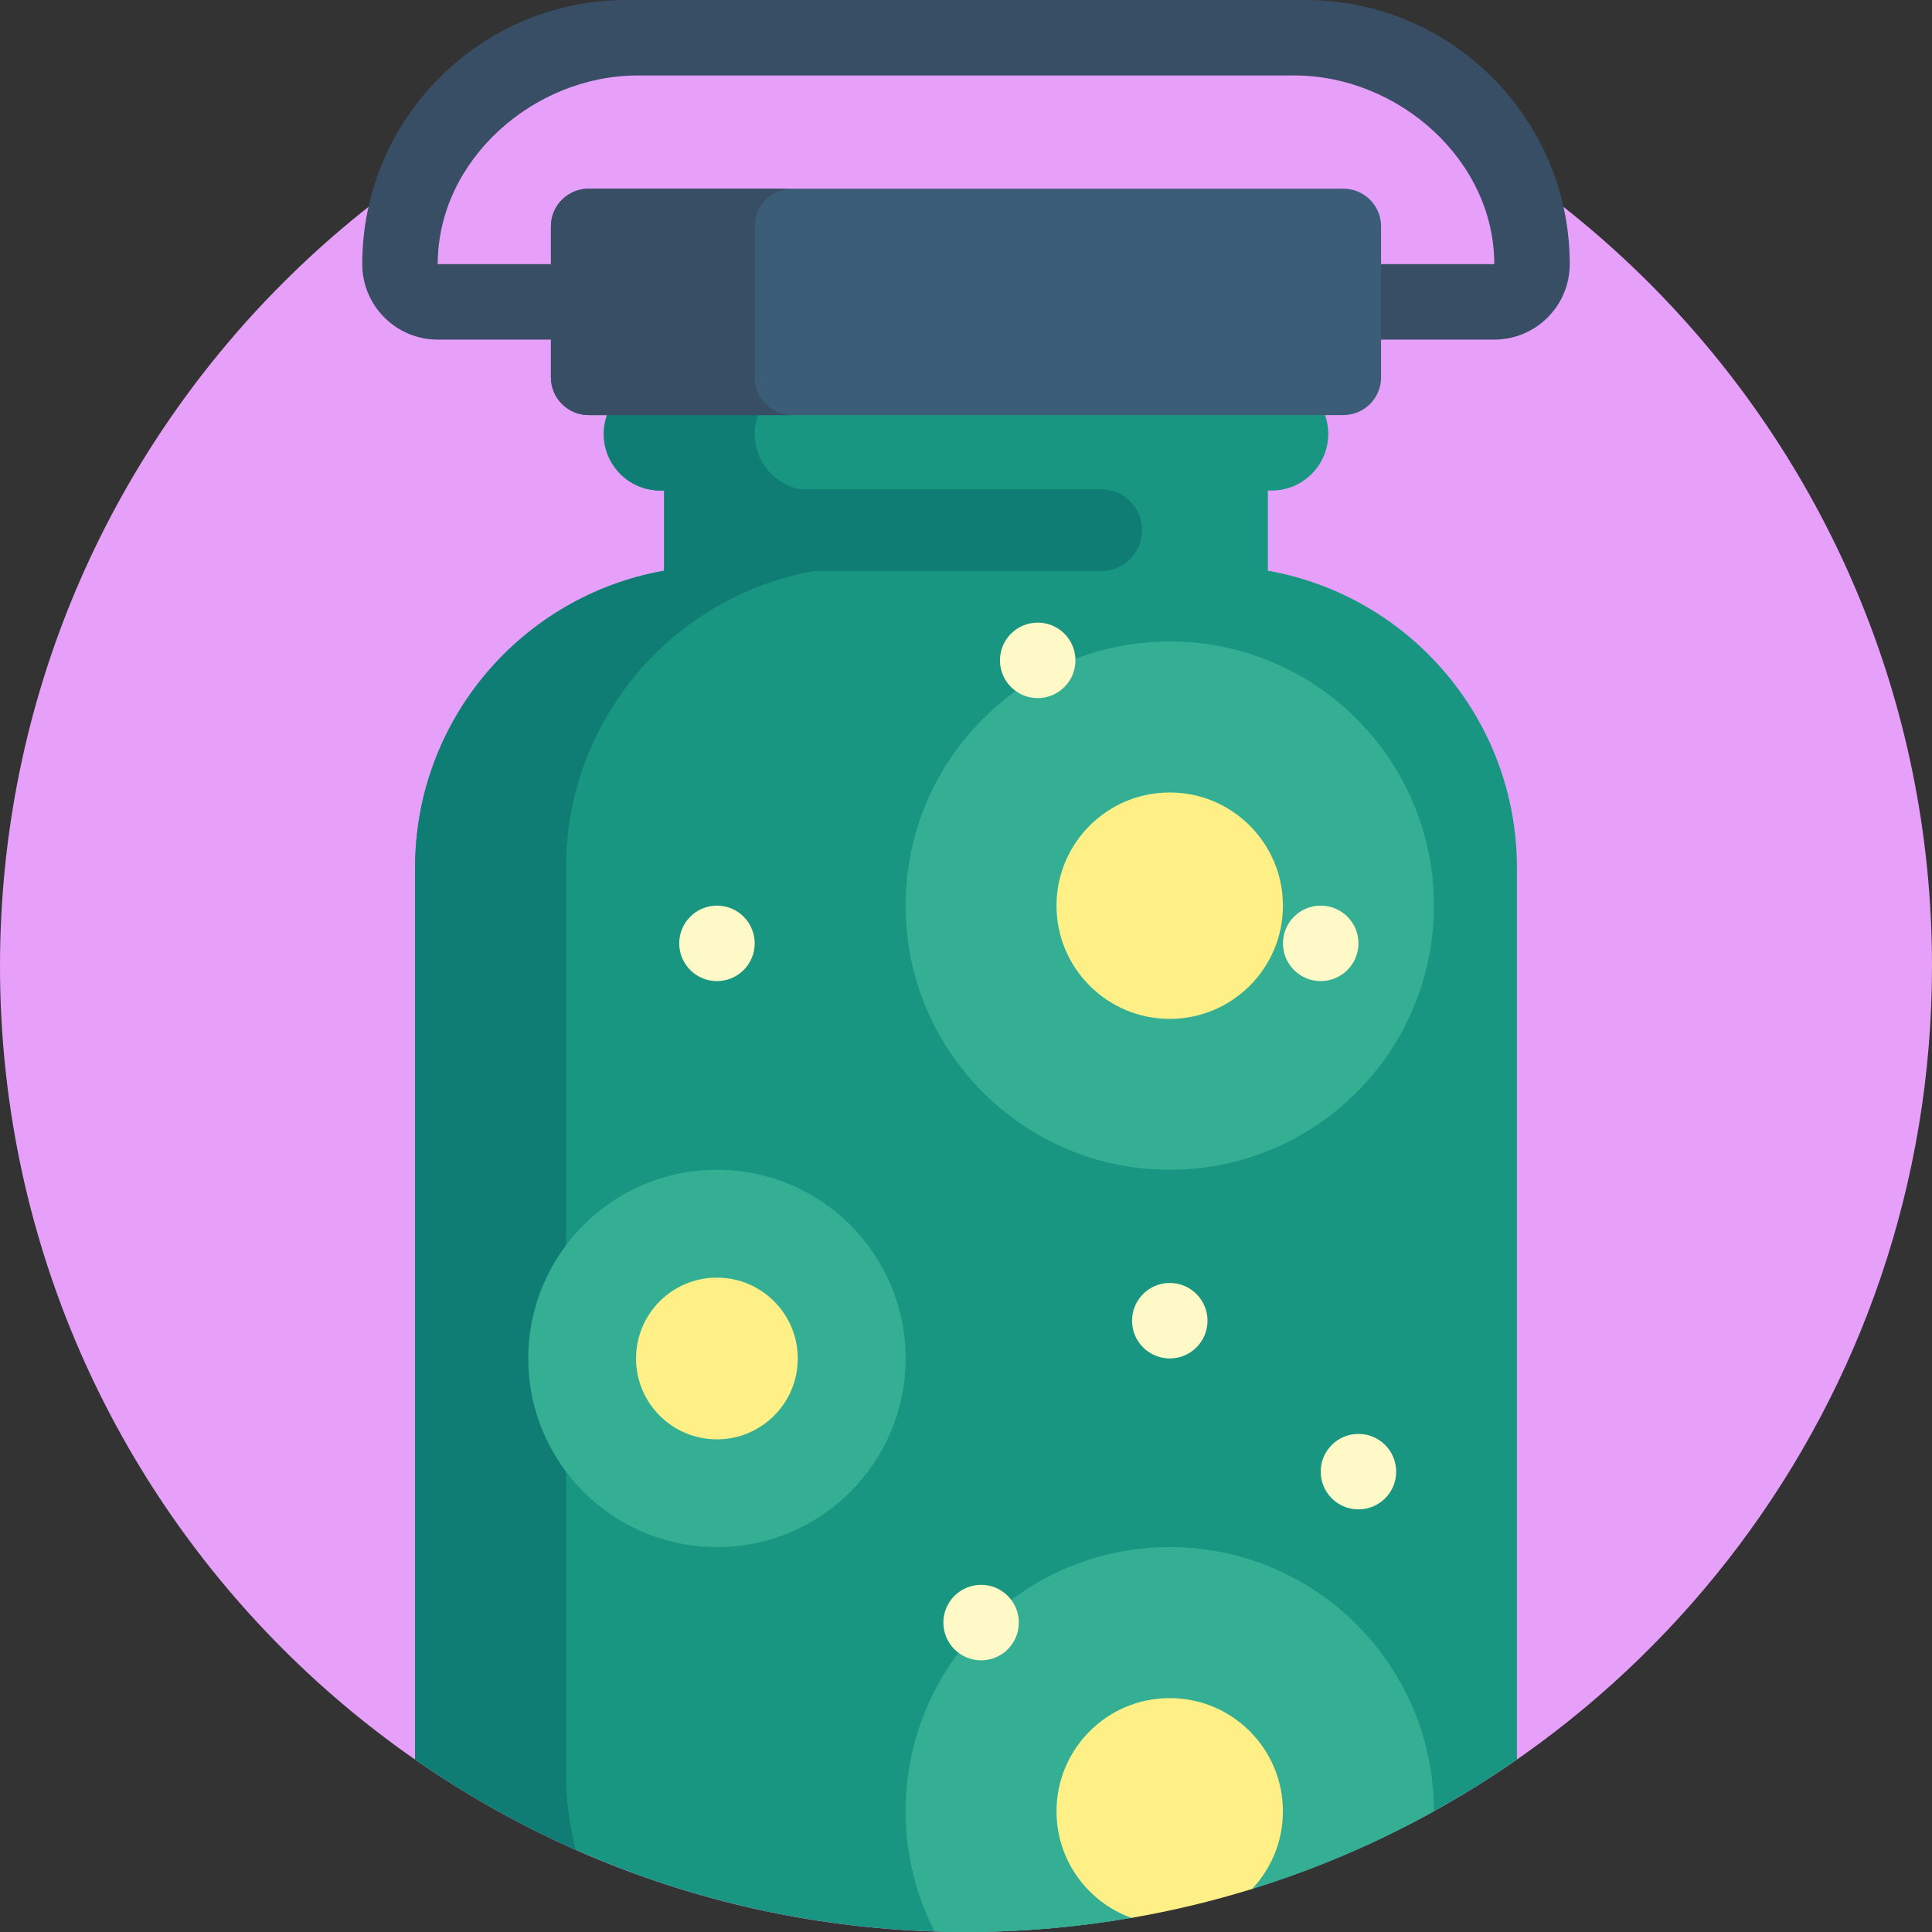 <?xml version="1.0" encoding="iso-8859-1"?>
<!-- Generator: Adobe Illustrator 19.0.0, SVG Export Plug-In . SVG Version: 6.00 Build 0)  -->
<svg version="1.1" id="Capa_1" xmlns="http://www.w3.org/2000/svg" xmlns:xlink="http://www.w3.org/1999/xlink" x="0px" y="0px"
	 viewBox="0 0 512 512" style="enable-background:new 0 0 512 512;" xml:space="preserve">
<rect x="0" y="0" width="512" height="512" fill="#333333" stroke="none"/>
<path style="fill:#E6A0FA;" d="M512,256c0,115.1-75.963,212.452-180.489,244.674c-3.508-2.384-7.742-3.778-12.303-3.778
	c-8.26,0-15.449,4.571-19.185,11.32C285.719,510.695,271.013,512,256,512C114.615,512,0,397.385,0,256S114.615,0,256,0
	S512,114.615,512,256z"/>
<path style="fill:#189681;" d="M402,230v236.291c-21.358,14.856-45.087,26.535-70.502,34.374c-3.505-2.378-7.735-3.769-12.29-3.769
	c-8.262,0-15.453,4.573-19.188,11.324C285.719,510.701,271.012,512,256,512c-54.271,0-104.586-16.902-146-45.709V230
	c0-39.404,28.496-72.13,66-78.754V130h-1c-8.284,0-15-6.716-15-15c0-3.847,1.461-7.345,3.842-10c-2.381-2.655-3.842-6.153-3.842-10
	c0-8.284,6.716-15,15-15h162c8.284,0,15,6.716,15,15c0,3.847-1.461,7.345-3.842,10c2.381,2.655,3.842,6.153,3.842,10
	c0,8.284-6.716,15-15,15h-1v21.246C373.504,157.87,402,190.596,402,230z"/>
<path style="fill:#0F7D73;" d="M302.667,140.5c0,5.983-4.85,10.833-10.833,10.833h-76.27C178.277,158.135,150,190.75,150,230v240
	c0,6.991,0.902,13.771,2.587,20.235c-15.009-6.636-29.259-14.672-42.587-23.944V230c0-39.404,28.496-72.13,66-78.754V130h-1
	c-8.284,0-15-6.716-15-15c0-3.847,1.461-7.345,3.842-10c-2.381-2.655-3.842-6.153-3.842-10c0-8.284,6.716-15,15-15h40
	c-8.284,0-15,6.716-15,15c0,3.847,1.461,7.345,3.842,10c-2.381,2.655-3.842,6.153-3.842,10c0,7.346,5.284,13.447,12.256,14.738
	c0.397-0.044,0.799-0.071,1.208-0.071h78.369C297.816,129.667,302.667,134.517,302.667,140.5z"/>
<path style="fill:#35AF94;" d="M240,360c0,27.614-22.386,50-50,50s-50-22.386-50-50s22.386-50,50-50S240,332.386,240,360z M310,310
	c38.66,0,70-31.34,70-70s-31.34-70-70-70s-70,31.34-70,70S271.34,310,310,310z M310,410c-38.66,0-70,31.34-70,70
	c0,11.475,2.779,22.294,7.673,31.851c2.766,0.088,5.54,0.149,8.327,0.149c15.012,0,29.72-1.301,44.022-3.782
	c3.735-6.75,10.926-11.322,19.186-11.322c4.556,0,8.787,1.391,12.293,3.771c16.987-5.24,33.223-12.194,48.499-20.668
	C379.999,441.339,348.659,410,310,410z"/>
<path style="fill:#FFEF87;" d="M211.415,360.014c0,11.834-9.594,21.429-21.429,21.429s-21.429-9.594-21.429-21.429
	s9.594-21.429,21.429-21.429S211.415,348.179,211.415,360.014z M309.986,450.014c-16.569,0-30,13.432-30,30
	c0,13.012,8.286,24.085,19.868,28.242c10.899-1.882,21.565-4.444,31.945-7.658c5.072-5.373,8.187-12.612,8.187-20.584
	C339.986,463.445,326.555,450.014,309.986,450.014z M309.986,270.014c16.569,0,30-13.432,30-30s-13.431-30-30-30s-30,13.432-30,30
	S293.418,270.014,309.986,270.014z"/>
<path style="fill:#FFF9C8;" d="M200,250c0,5.523-4.477,10-10,10s-10-4.477-10-10s4.477-10,10-10S200,244.477,200,250z M360,250
	c0-5.523-4.477-10-10-10s-10,4.477-10,10s4.477,10,10,10S360,255.523,360,250z M275,165c-5.523,0-10,4.477-10,10s4.477,10,10,10
	s10-4.477,10-10S280.523,165,275,165z M360,380c-5.523,0-10,4.477-10,10s4.477,10,10,10s10-4.477,10-10S365.523,380,360,380z
	 M260,420c-5.523,0-10,4.477-10,10s4.477,10,10,10c5.523,0,10-4.477,10-10S265.523,420,260,420z M310,340c-5.523,0-10,4.477-10,10
	s4.477,10,10,10s10-4.477,10-10S315.523,340,310,340z"/>
<path style="fill:#384E64;" d="M346,0H166c-38.598,0-70,31.402-70,70c0,11.028,8.972,20,20,20h280c11.028,0,20-8.972,20-20
	C416,31.402,384.598,0,346,0z M116,70c0-27.57,25.43-50,53-50h174c27.57,0,53,22.43,53,50H116z"/>
<path style="fill:#3C5D78;" d="M356,110H156c-5.523,0-10-4.477-10-10V60c0-5.523,4.477-10,10-10h200c5.523,0,10,4.477,10,10v40
	C366,105.523,361.523,110,356,110z"/>
<path style="fill:#384E64;" d="M210,110h-54c-5.523,0-10-4.477-10-10V60c0-5.523,4.477-10,10-10h54c-5.523,0-10,4.477-10,10v40
	C200,105.523,204.477,110,210,110z"/>
<g>
</g>
<g>
</g>
<g>
</g>
<g>
</g>
<g>
</g>
<g>
</g>
<g>
</g>
<g>
</g>
<g>
</g>
<g>
</g>
<g>
</g>
<g>
</g>
<g>
</g>
<g>
</g>
<g>
</g>
</svg>
